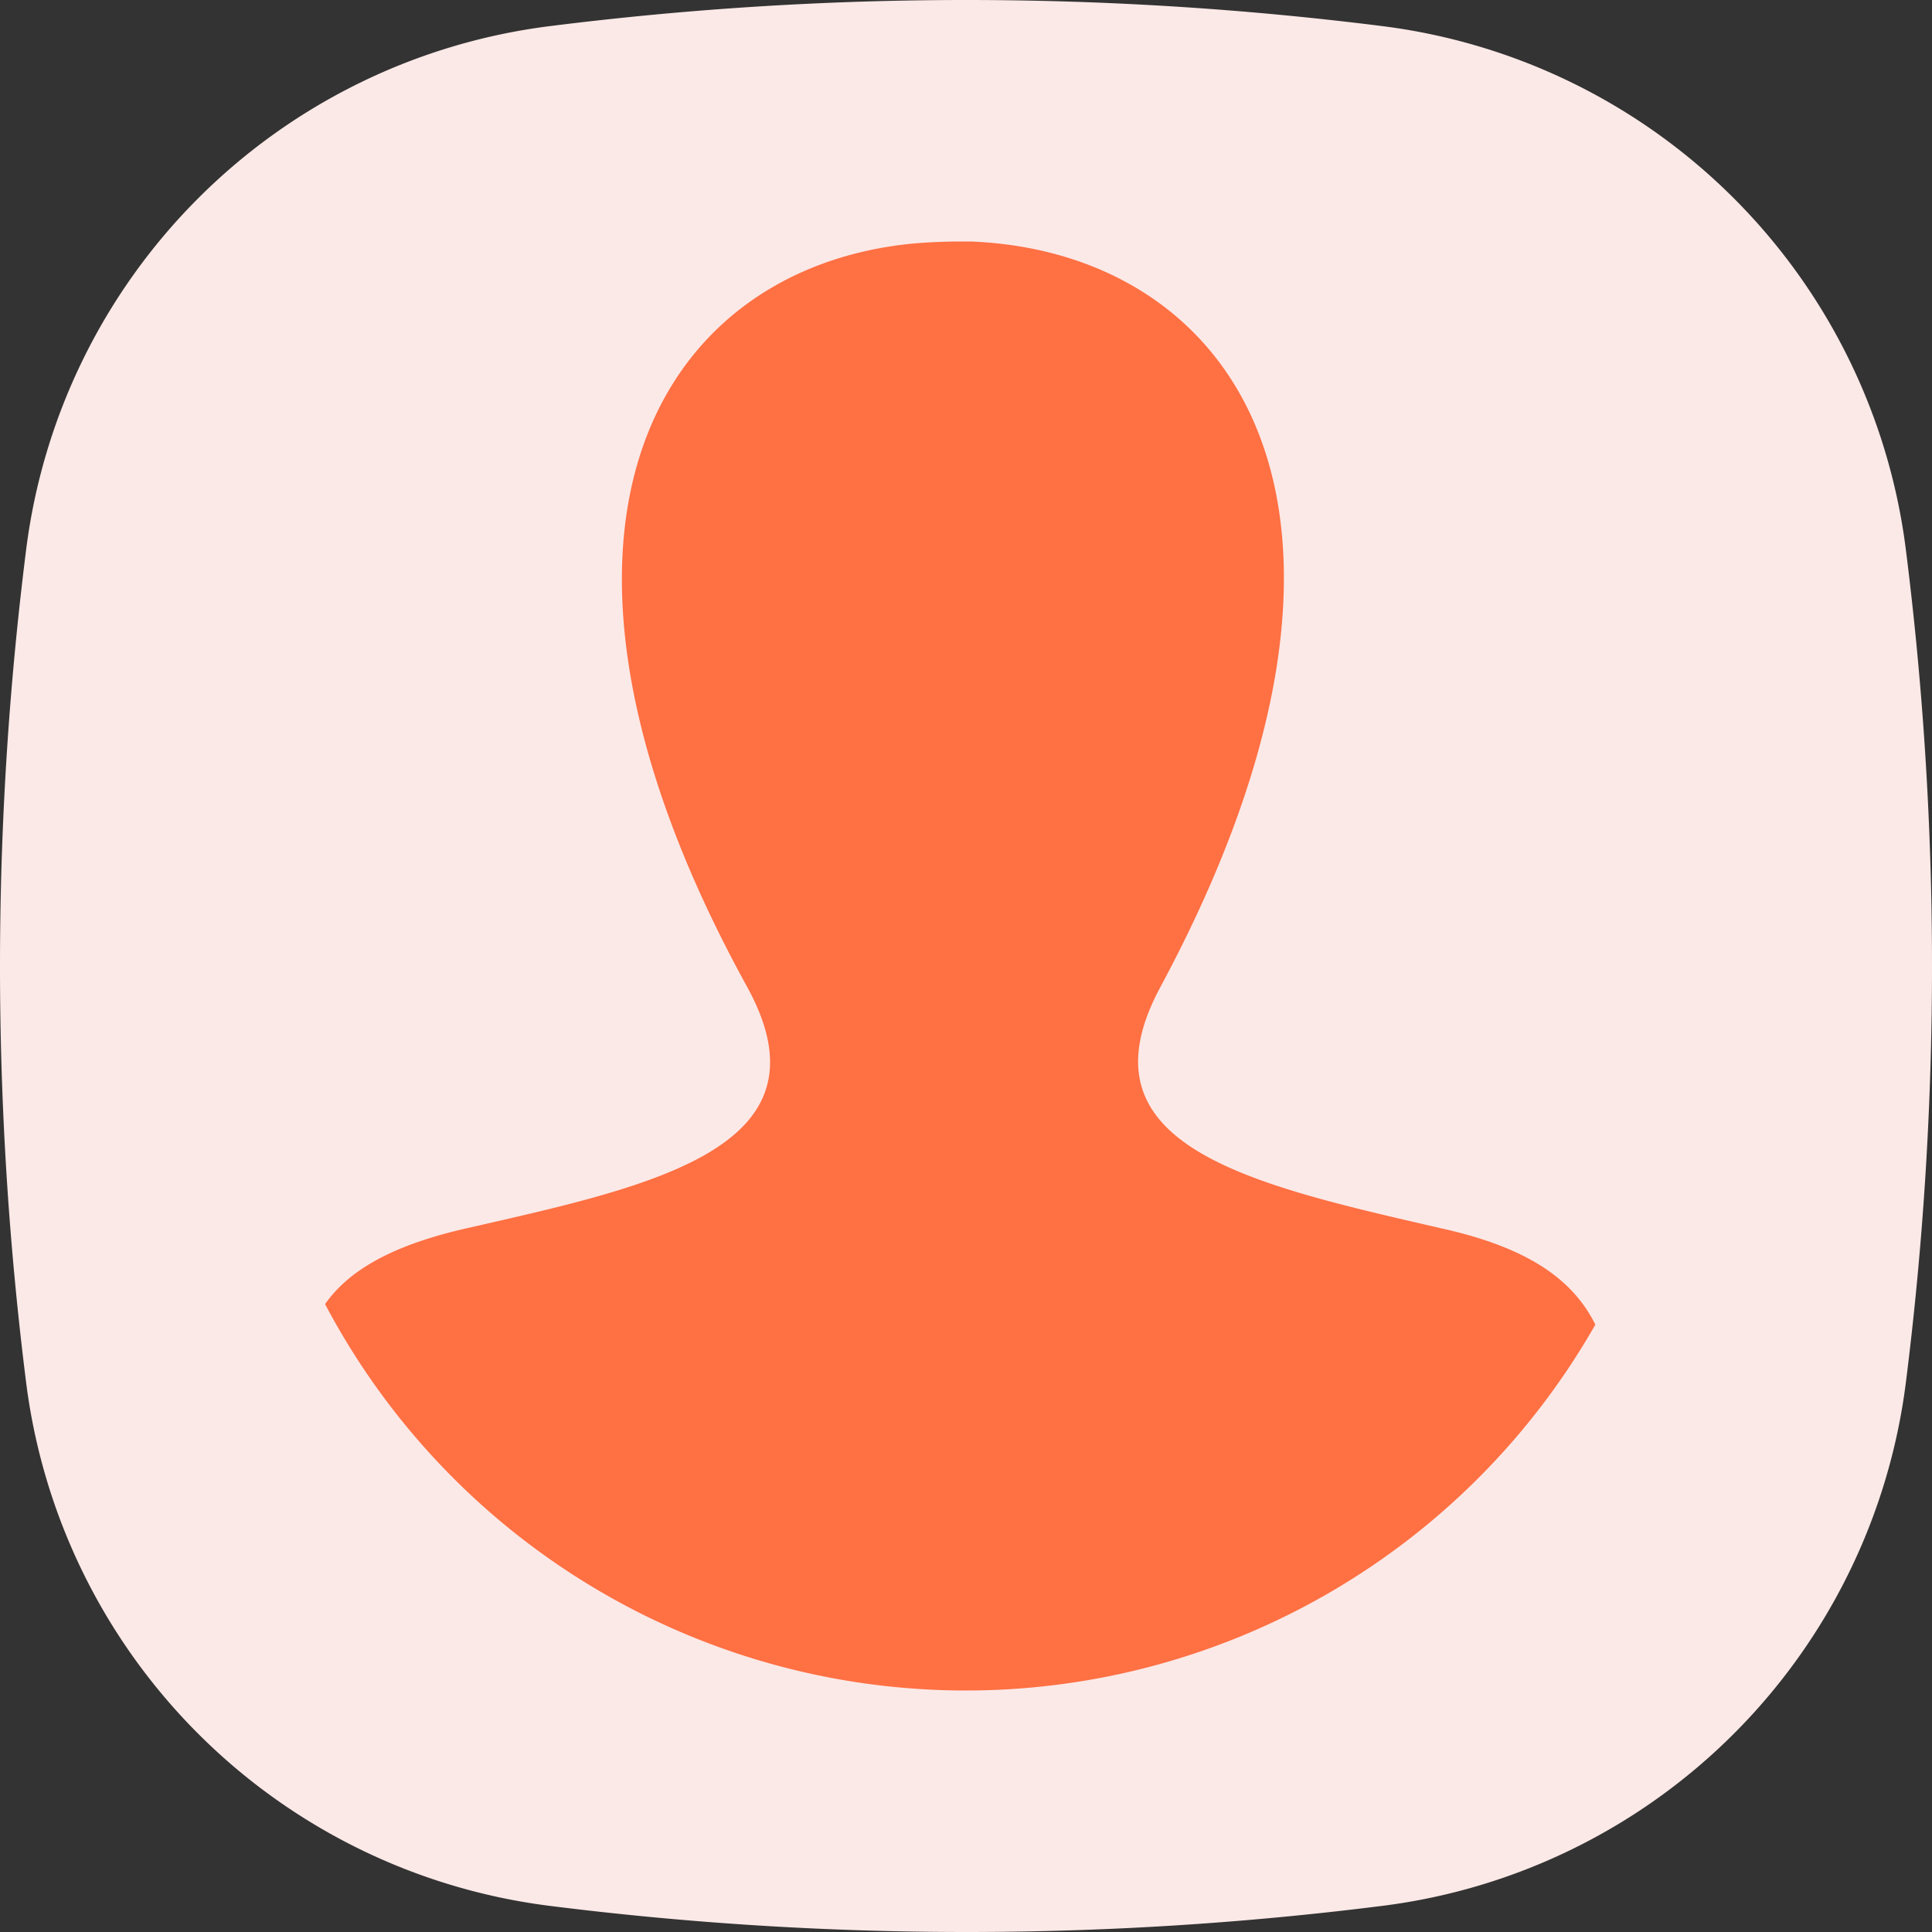 <svg xmlns="http://www.w3.org/2000/svg" viewBox="0 0 80 80"><rect x="0" y="0" width="80" height="80" fill="#333333" stroke="none"/><g data-name="Слой 2"><g data-name="Layer 1"><path d="M22.78 1.08a137.9 137.9 0 0134.45 0 25 25 0 0121.69 21.7 137.9 137.9 0 010 34.45 25 25 0 01-21.7 21.69A137.63 137.63 0 0140 80a138.23 138.23 0 01-17.22-1.08 25 25 0 01-21.7-21.69 137.9 137.9 0 010-34.45 25 25 0 0121.7-21.7z" fill="#fbe9e7"/><path d="M40 10z" fill="#fff"/><path d="M66.06 54.85a30 30 0 01-52.6-.85c1-1.42 2.81-2.44 5.82-3.13 7.72-1.76 15.32-3.33 11.66-10-10.29-18.7-3.83-29.72 6.81-30.78q1-.09 2.07-.09h.38c11 .44 18.43 11.17 7.85 30.87-3.56 6.61 3.78 8.18 11.66 10 3.6.8 5.43 2.13 6.35 3.98z" fill="#ff7043"/></g></g></svg>